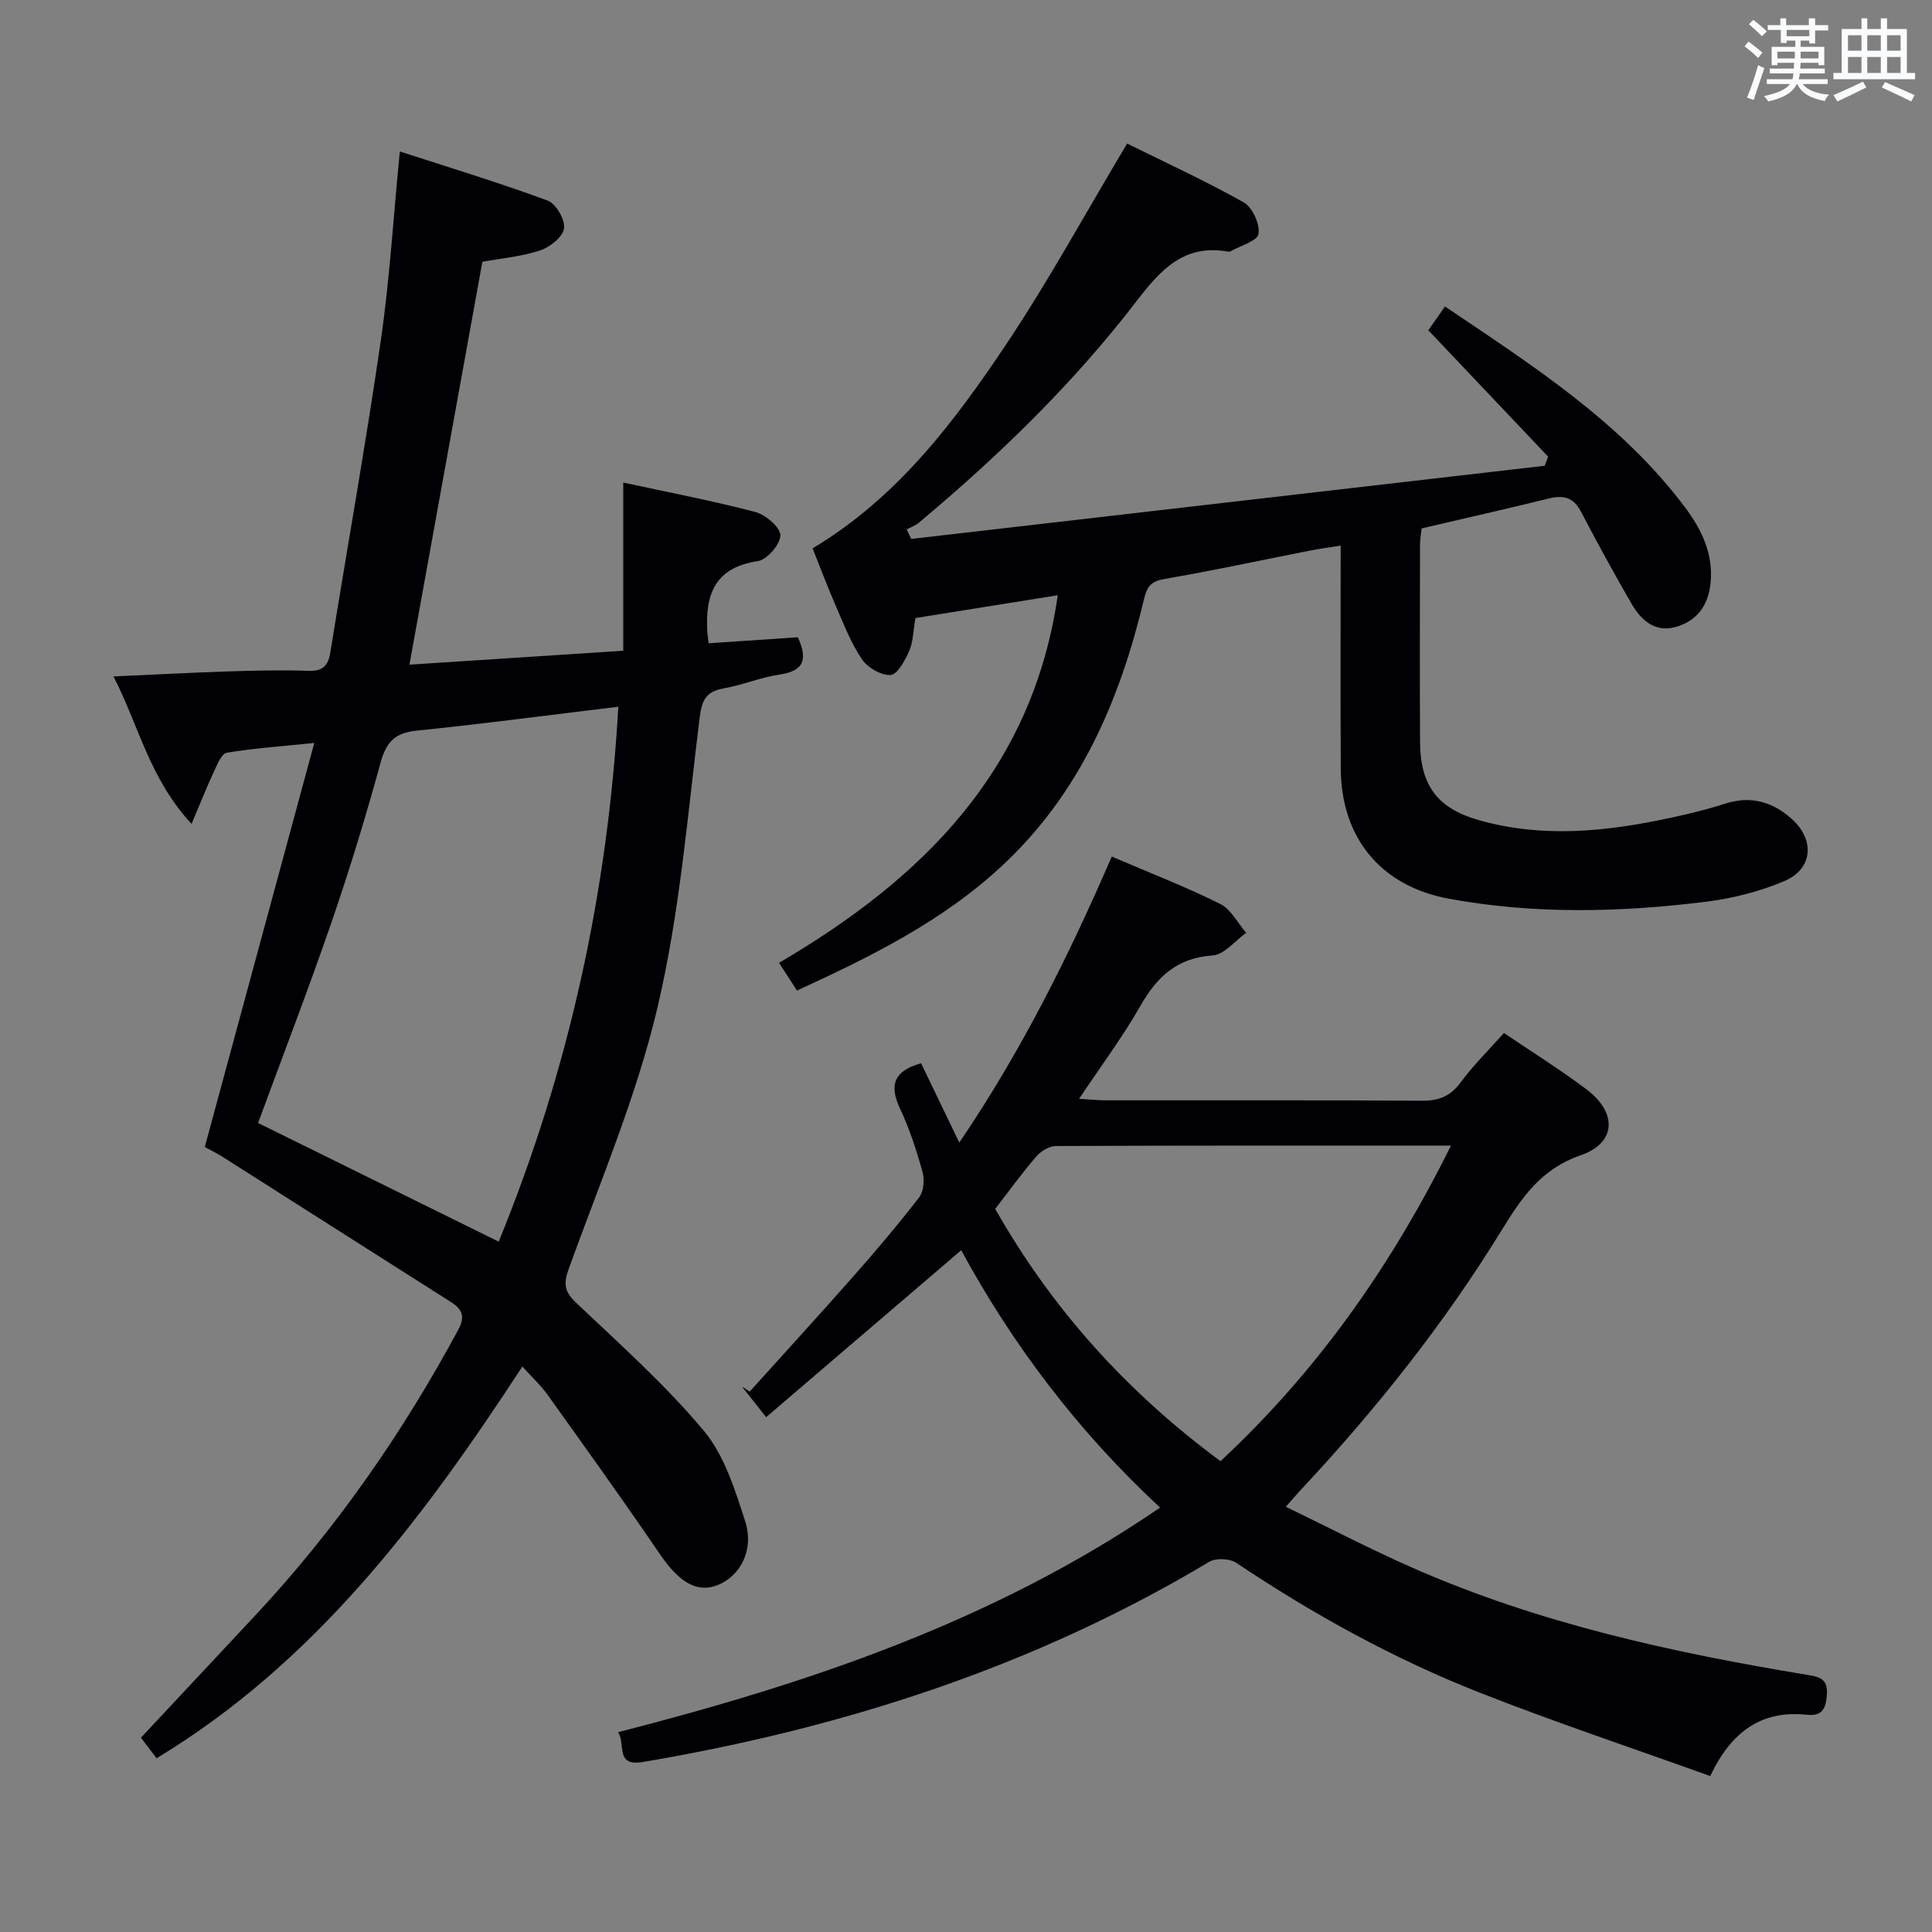 <svg enable-background="new 0 0 400 400" viewBox="0 0 400 400" xmlns="http://www.w3.org/2000/svg"><rect x="0" y="0" width="400" height="400" fill="#808080" stroke="none"/><g fill="#010105"><path d="m42.4 237.47c7.53-27.79 14.95-55.13 22.67-83.65-6.83.7-12.51 1.1-18.12 2.02-1.04.17-1.92 2.33-2.57 3.71-1.5 3.21-2.8 6.5-4.72 11.03-8.7-9.36-10.9-20.29-16.16-30.53 8.29-.37 15.82-.78 23.37-1.03 5.66-.18 11.33-.33 16.99-.13 3.02.11 4.1-1.11 4.54-3.86 3.46-21.46 7.29-42.86 10.42-64.37 1.84-12.64 2.6-25.43 3.96-39.3 10.13 3.29 20.48 6.43 30.61 10.17 1.72.63 3.65 3.98 3.39 5.76s-2.92 3.89-4.96 4.56c-3.89 1.28-8.09 1.64-11.95 2.35-5.03 27.79-10.01 55.31-15.1 83.41 14.48-.94 28.99-1.89 44.27-2.88 0-11.55 0-22.9 0-34.82 9.38 2.03 18.44 3.75 27.33 6.09 2.13.56 5.16 3.13 5.19 4.82.04 1.83-2.75 5.07-4.66 5.35-8.89 1.32-10.92 6.93-10.46 14.6.04.64.14 1.27.27 2.41 6.24-.42 12.29-.83 18.48-1.24 1.97 4.39 1.48 6.94-3.74 7.71-3.92.58-7.68 2.17-11.58 2.87-3.54.63-4.53 2.23-4.99 5.89-2.51 20.09-4.11 40.45-8.73 60.08-4.34 18.47-11.9 36.21-18.38 54.14-1.15 3.19-.93 4.78 1.53 7.11 9.05 8.58 18.43 16.94 26.4 26.46 4.26 5.09 6.46 12.2 8.57 18.73 1.93 5.97-1 11.41-5.75 13.27-4.27 1.67-7.98-.68-11.93-6.48-7.57-11.12-15.44-22.05-23.26-33-1.34-1.88-3.09-3.48-5.18-5.79-20.59 31.53-42.84 61.21-75.73 81.1-1.36-1.78-2.66-3.49-3.24-4.26 8.01-8.57 15.82-16.91 23.62-25.26 16.68-17.86 30.5-37.73 42.09-59.22 1.49-2.76.77-4.26-1.53-5.72-15.69-9.95-31.36-19.95-47.06-29.92-1.37-.87-2.84-1.59-3.9-2.18zm85.62-91.15c-14.42 1.74-28.08 3.56-41.77 4.95-4.48.46-6.29 2.37-7.46 6.64-3.06 11.19-6.46 22.31-10.24 33.28-4.8 13.92-10.1 27.67-15.12 41.31 16.65 8.21 33.21 16.38 49.82 24.57 14.53-35.53 22.57-72.25 24.77-110.75z"/><path d="m230.18 177.34c8.2 3.52 15.5 6.34 22.47 9.82 2.22 1.11 3.59 3.93 5.35 5.97-2.3 1.64-4.51 4.52-6.91 4.68-7.36.49-11.52 4.38-14.96 10.41-3.67 6.44-8.14 12.42-12.72 19.28 2.42.14 3.99.31 5.56.31 21.82.02 43.65-.06 65.47.08 3.49.02 5.86-.93 7.98-3.8 2.65-3.59 5.87-6.75 8.96-10.22 5.82 3.94 11.6 7.55 17.04 11.63 6.46 4.85 6.26 11.13-1.16 13.69-8.23 2.84-12.21 8.77-16.34 15.49-11.98 19.48-26.16 37.3-41.79 53.98-.78.84-1.52 1.72-2.91 3.3 8.99 4.35 17.47 8.78 26.2 12.62 26.18 11.53 53.88 17.59 81.94 22.21 2.82.46 4.11 1.08 3.86 4.27-.23 2.93-1.12 4.28-4.19 3.96-9.34-.97-15.56 3.46-19.95 12.69-15.9-5.72-31.9-11.05-47.58-17.21-17.83-7.01-34.58-16.24-50.52-26.92-1.36-.91-4.23-1.05-5.61-.23-36.28 21.72-75.72 34.41-117.19 41.44-5.89 1-3.59-3.56-5.2-6.16 39.65-10.18 77.75-22.95 112.2-46.5-16.88-15.67-30.46-33.56-41.17-53.28-13.58 11.62-26.83 22.95-40.39 34.56-2-2.52-3.5-4.43-5.01-6.34.54.35 1.07.69 1.61 1.04 7.12-7.9 14.3-15.74 21.33-23.71 4.73-5.36 9.36-10.82 13.73-16.47.95-1.24 1.17-3.65.73-5.24-1.24-4.46-2.68-8.94-4.65-13.12-2.28-4.82-1.41-7.82 4.34-9.43 2.46 5.11 5.02 10.41 7.91 16.42 12.8-18.84 22.65-38.6 31.57-59.22zm22.51 125.18c20.07-18.69 35.38-40.45 47.72-65.34-27.91 0-54.84-.03-81.77.09-1.39.01-3.13 1.05-4.08 2.16-3.02 3.51-5.74 7.27-8.51 10.86 11.8 20.8 27.29 37.92 46.64 52.23z"/><path d="m165.01 205.08c-1.14-1.76-2.2-3.39-3.72-5.74 29.62-17.35 52.47-39.78 57.71-76.1-10.2 1.63-19.92 3.19-29.47 4.72-.47 2.69-.47 4.97-1.31 6.87-.85 1.93-2.44 4.84-3.84 4.92-1.96.11-4.75-1.52-5.93-3.26-2.29-3.4-3.8-7.34-5.45-11.14-1.71-3.93-3.21-7.95-4.76-11.82 17.51-10.47 29.37-26.18 40.27-42.53 8.74-13.11 16.31-27 24.85-41.28 7.71 3.82 16.11 7.67 24.14 12.18 1.8 1.01 3.39 4.5 3.06 6.53-.24 1.48-3.76 2.44-5.83 3.62-.13.07-.33.07-.49.04-9.07-1.62-13.93 3.74-18.94 10.27-13.12 17.09-28.54 32.04-45.06 45.86-.72.6-1.68.93-2.52 1.39.31.66.63 1.32.94 1.97 43.72-5.05 87.44-10.1 131.16-15.15.23-.63.47-1.26.7-1.89-8.15-8.6-16.3-17.2-24.8-26.16.98-1.4 2.08-2.96 3.45-4.93 18.22 12.3 36.45 23.94 49.69 41.58 3.45 4.59 5.9 9.66 5.29 15.71-.47 4.65-2.85 7.88-7.3 9.09-4.21 1.15-7.07-1.43-9-4.74-3.67-6.31-7.16-12.73-10.55-19.2-1.52-2.9-3.56-3.43-6.55-2.7-8.7 2.14-17.45 4.11-26.41 6.21-.11 1.05-.33 2.18-.34 3.31-.02 13.66-.07 27.33.01 40.99.05 8.88 3.59 13.64 12.07 16.07 13.17 3.78 26.34 2.43 39.46-.38 3.89-.83 7.78-1.76 11.56-2.98 5.31-1.72 9.79-.48 13.83 3.11 4.84 4.31 4.47 10.35-1.49 12.89-5.11 2.18-10.74 3.6-16.27 4.29-17.73 2.2-35.52 2.62-53.19-.63-14.12-2.6-22.31-12.61-22.39-26.96-.08-15.15-.02-30.29-.02-46.15-2.48.4-4.52.67-6.53 1.07-9.93 1.95-19.83 4.1-29.8 5.81-2.79.48-3.71 1.38-4.37 4.15-5.02 21.04-13.33 40.43-29.61 55.45-12.22 11.33-26.96 18.62-42.25 25.64z"/></g><path d="m361.2 9.6.8-1c.9.7 1.9 1.4 2.9 2.3l-.9 1.1c-1-1-2-1.8-2.8-2.4zm.5 10.6c.9-2.1 1.6-4.3 2.3-6.7.4.2.8.4 1.3.6-.7 2.1-1.5 4.3-2.2 6.6zm.4-15.2.9-.9c1 .8 2 1.6 2.8 2.4l-1 1c-.9-.9-1.8-1.7-2.7-2.5zm12.5-1.2h1.2v1.4h2.7v1.1h-2.7v2.7h-1.2v-.6h-1.8v1.3h4.9v3.8h-1.2v-.5h-3.7c0 .4-.1.9-.1 1.2h5.1v1h-5.2c0 .5-.1.9-.2 1.2h6v1h-5.2c1.1 1.3 2.9 2 5.5 2.2-.4.4-.7.8-.9 1.3-2.9-.5-4.8-1.6-5.7-3.5h-.1c-.8 1.7-2.7 2.9-5.9 3.6-.2-.4-.6-.8-.9-1.1 2.8-.6 4.6-1.4 5.4-2.5h-4.8v-1h5.3c.1-.3.2-.7.2-1.2h-4.9v-1h5c0-.4 0-.8.1-1.2h-3.5v.5h-1.2v-3.8h4.9v-1.3h-1.8v.5h-1.2v-2.7h-2.7v-1h2.6v-1.4h1.2v1.4h4.7v-1.4zm-6.6 8.3h3.6c0-.4 0-.9 0-1.4h-3.6zm1.9-4.6h4.7v-1.3h-4.7zm6.6 3.2h-3.7v1.4h3.7z" fill="#fafbfc"/><path d="m385.3 3.8h1.3v2.2h2.8v-2.2h1.3v2.2h4.1v9.1h1.7v1.3h-16.9v-1.3h1.7v-9.1h4.1v-2.2zm.4 13.1.7 1.2c-1.8.9-3.8 1.9-6 2.9-.2-.4-.5-.8-.8-1.3 2.3-1 4.3-1.9 6.1-2.8zm-3.1-6.4h2.8v-3.2h-2.8zm0 4.6h2.8v-3.3h-2.8zm4-4.6h2.8v-3.2h-2.8zm0 4.6h2.8v-3.3h-2.8zm3.7 1.9c2.1.9 4.1 1.8 6.1 2.7l-.7 1.3c-2.2-1.1-4.2-2-6.1-2.9zm3.2-9.7h-2.8v3.2h2.8zm-2.8 7.8h2.8v-3.3h-2.8z" fill="#fafbfc"/></svg>
